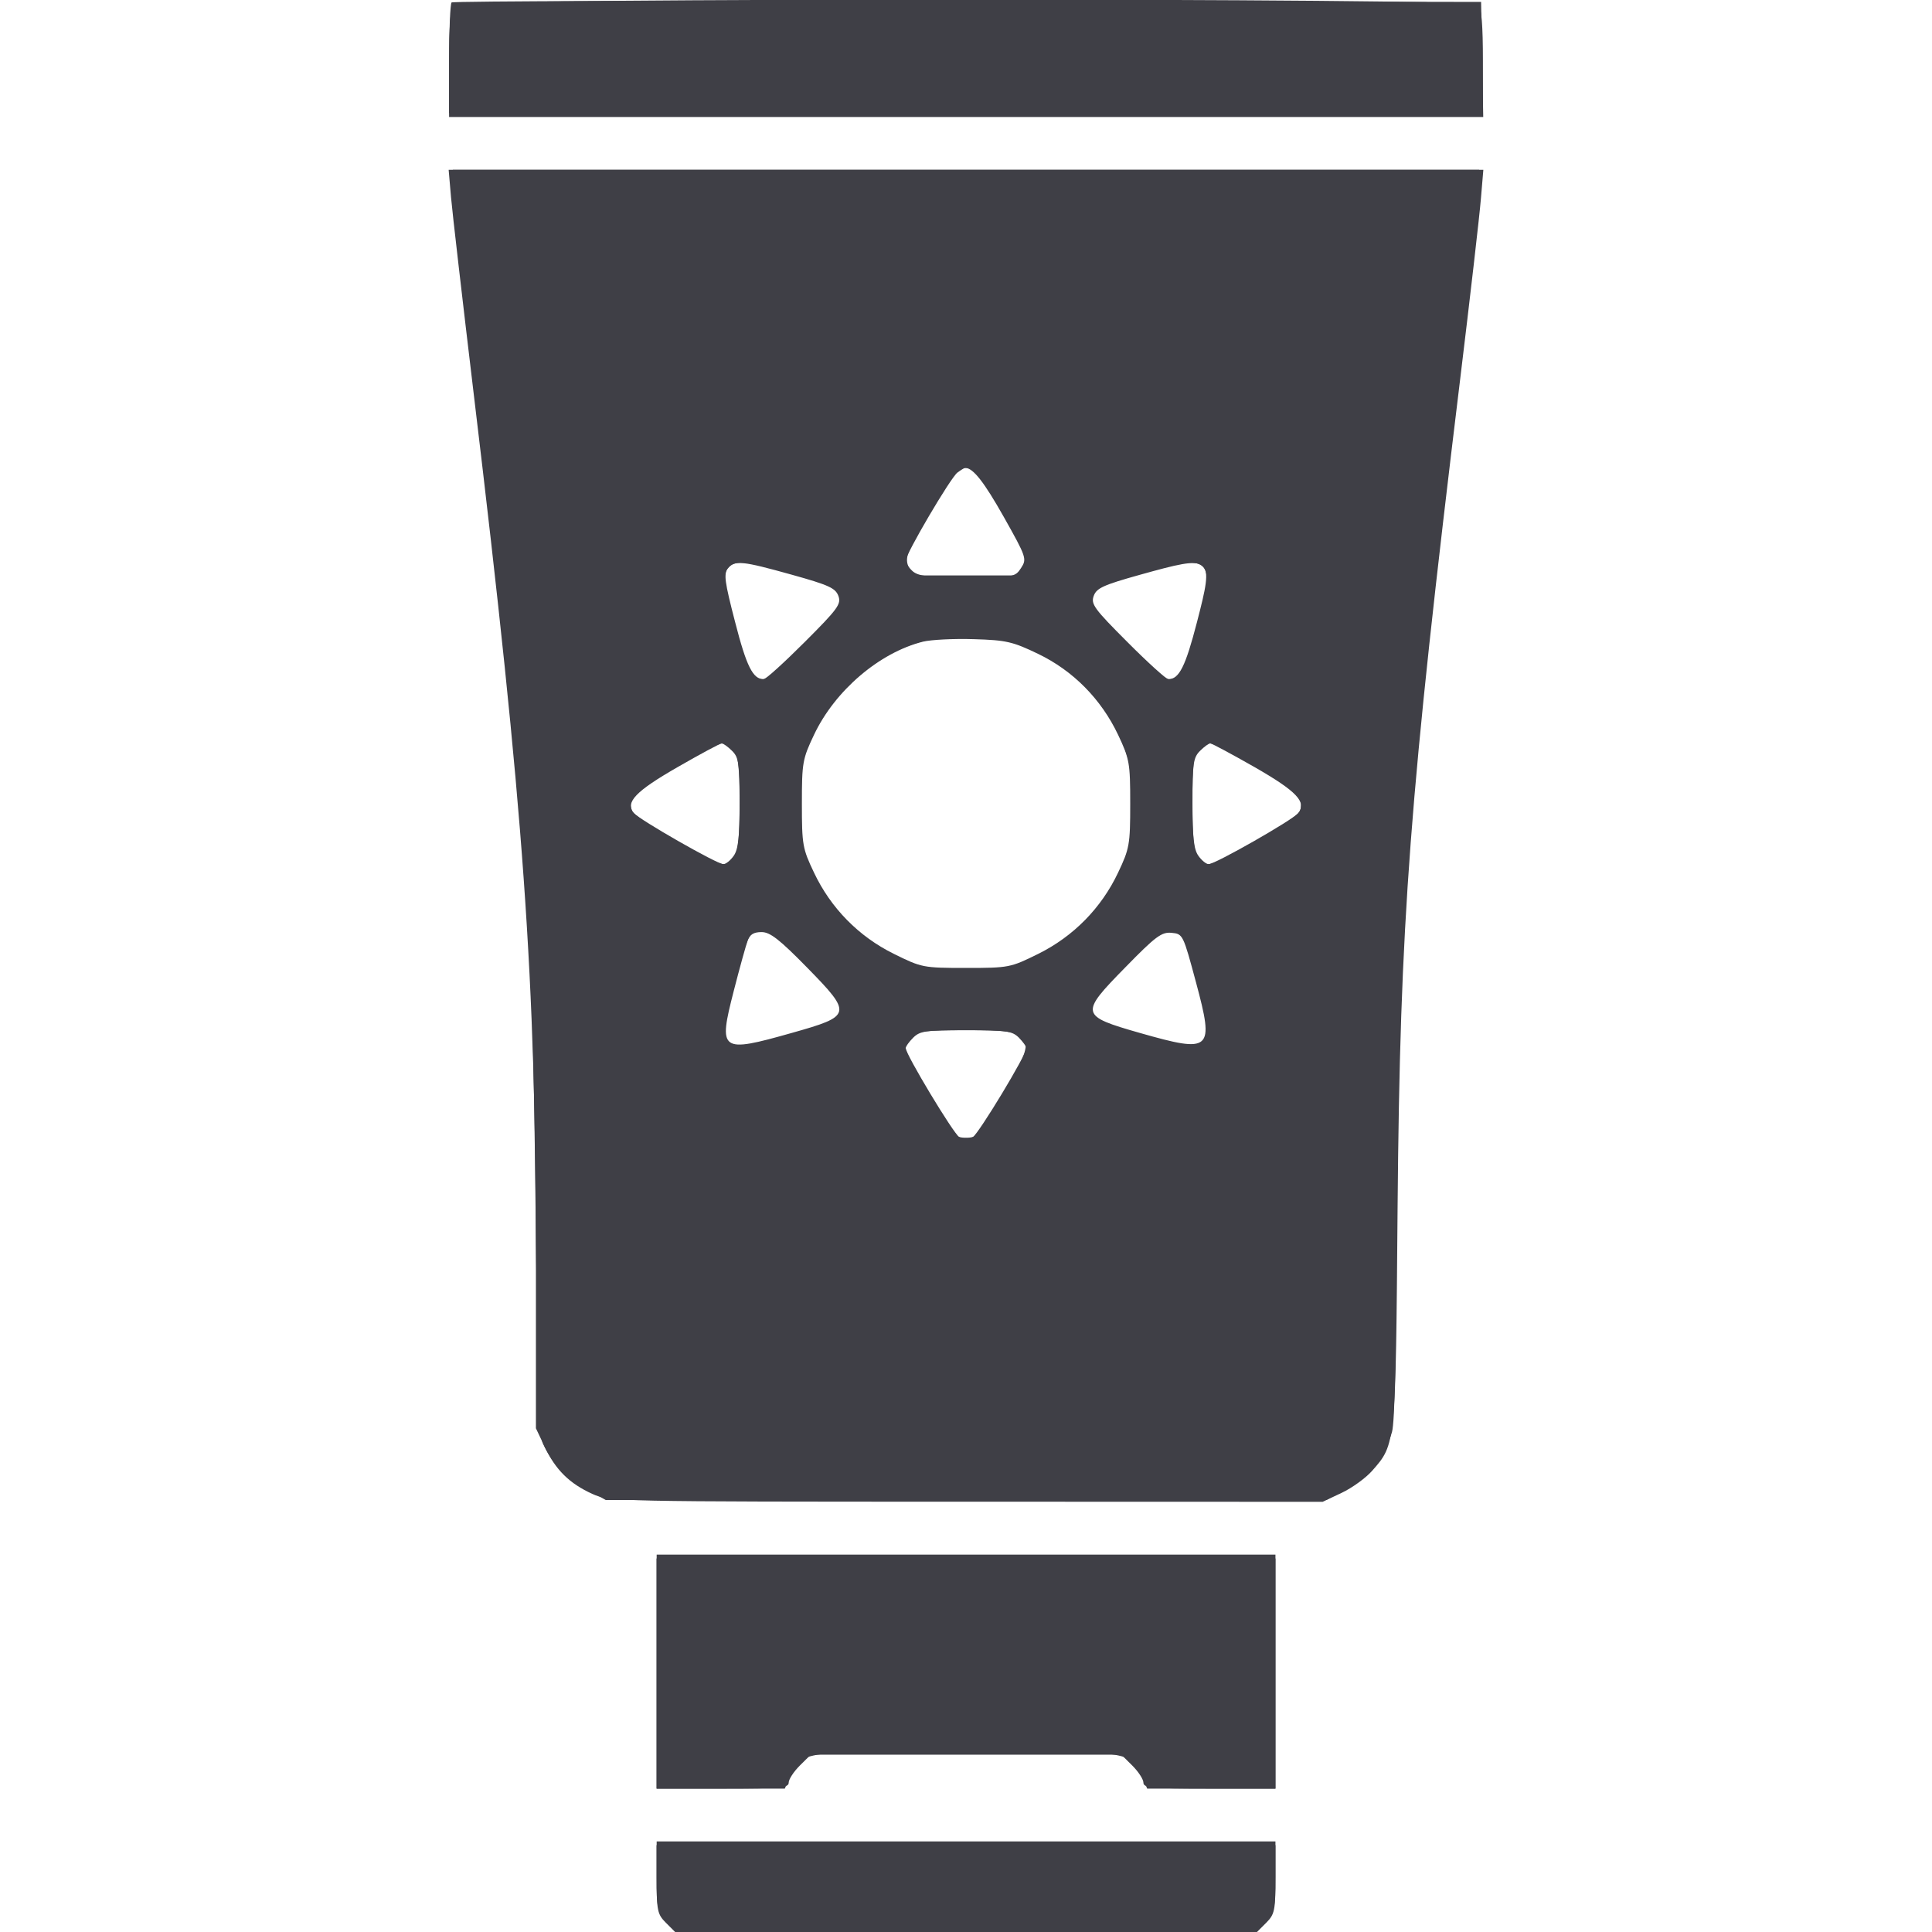 <svg width="18" height="18" viewBox="0 0 18 18" fill="none" xmlns="http://www.w3.org/2000/svg">
<g clip-path="url(#clip0_7951_3368)">
<path fill-rule="evenodd" clip-rule="evenodd" d="M4.207 0.023C4.195 0.036 4.184 0.282 4.184 0.568V1.09H9.001H13.819L13.809 0.554L13.799 0.018L9.015 0.009C6.384 0.004 4.22 0.01 4.207 0.023ZM4.202 1.837C4.214 1.977 4.31 2.804 4.414 3.674C4.883 7.578 4.992 9.102 4.993 11.777L4.993 13.307L5.076 13.482C5.176 13.694 5.307 13.823 5.52 13.919C5.675 13.989 5.734 13.991 9 13.991L12.323 13.992L12.499 13.909C12.595 13.864 12.724 13.771 12.784 13.703C13.005 13.451 13.003 13.472 13.021 11.25C13.044 8.573 13.129 7.44 13.604 3.533C13.698 2.76 13.785 2.004 13.797 1.854L13.82 1.582H9H4.18L4.202 1.837ZM8.92 4.403C8.855 4.452 8.438 5.162 8.438 5.223C8.438 5.245 8.467 5.289 8.502 5.321C8.555 5.368 8.647 5.379 9.011 5.379C9.446 5.379 9.457 5.377 9.513 5.292C9.568 5.207 9.564 5.193 9.352 4.816C9.168 4.49 9.066 4.359 8.992 4.359C8.985 4.359 8.952 4.379 8.92 4.403ZM6.782 5.295C6.741 5.344 6.751 5.419 6.849 5.796C6.955 6.209 7.015 6.328 7.115 6.328C7.135 6.328 7.306 6.173 7.497 5.982C7.807 5.672 7.839 5.628 7.811 5.552C7.784 5.479 7.72 5.45 7.379 5.355C6.913 5.225 6.846 5.218 6.782 5.295ZM10.621 5.355C10.281 5.45 10.216 5.479 10.19 5.552C10.162 5.628 10.194 5.672 10.504 5.982C10.694 6.173 10.866 6.328 10.885 6.328C10.986 6.328 11.045 6.209 11.152 5.796C11.313 5.172 11.304 5.165 10.621 5.355ZM8.6 5.978C8.193 6.08 7.779 6.434 7.584 6.846C7.477 7.071 7.471 7.106 7.471 7.488C7.471 7.87 7.477 7.906 7.584 8.13C7.74 8.46 8 8.725 8.328 8.887C8.587 9.015 8.6 9.018 9 9.018C9.4 9.018 9.414 9.015 9.673 8.887C10 8.725 10.261 8.46 10.417 8.13C10.523 7.906 10.53 7.87 10.53 7.488C10.53 7.106 10.523 7.071 10.417 6.846C10.259 6.513 9.998 6.249 9.672 6.092C9.435 5.978 9.375 5.964 9.073 5.955C8.888 5.949 8.675 5.96 8.6 5.978ZM6.315 7.146C5.922 7.371 5.823 7.475 5.904 7.574C5.958 7.638 6.681 8.051 6.739 8.051C6.763 8.051 6.806 8.016 6.836 7.973C6.878 7.913 6.891 7.798 6.891 7.48C6.891 7.113 6.883 7.058 6.821 6.996C6.782 6.957 6.738 6.926 6.724 6.926C6.71 6.926 6.525 7.025 6.315 7.146ZM11.18 6.996C11.118 7.058 11.11 7.113 11.11 7.48C11.11 7.798 11.122 7.913 11.165 7.973C11.195 8.016 11.238 8.051 11.261 8.051C11.322 8.051 12.039 7.642 12.094 7.577C12.178 7.474 12.083 7.373 11.685 7.145C11.474 7.025 11.29 6.926 11.276 6.926C11.262 6.926 11.219 6.957 11.18 6.996ZM6.966 8.763C6.95 8.806 6.891 9.018 6.836 9.233C6.691 9.798 6.71 9.812 7.379 9.623C7.939 9.465 7.943 9.447 7.518 9.013C7.26 8.75 7.174 8.684 7.095 8.684C7.023 8.684 6.986 8.706 6.966 8.763ZM10.485 9.012C10.058 9.447 10.062 9.464 10.621 9.624C11.288 9.814 11.314 9.79 11.143 9.153C11.023 8.707 11.021 8.701 10.916 8.691C10.823 8.682 10.769 8.721 10.485 9.012ZM8.508 9.668C8.469 9.707 8.438 9.75 8.438 9.765C8.439 9.824 8.882 10.561 8.939 10.596C8.983 10.624 9.018 10.624 9.062 10.596C9.12 10.56 9.563 9.826 9.563 9.766C9.563 9.751 9.531 9.707 9.493 9.668C9.43 9.605 9.375 9.598 9 9.598C8.625 9.598 8.571 9.605 8.508 9.668ZM6.118 15.574V16.664H6.733C7.27 16.664 7.348 16.657 7.348 16.609C7.348 16.578 7.394 16.507 7.451 16.45L7.554 16.348H9H10.447L10.55 16.45C10.607 16.507 10.653 16.578 10.653 16.609C10.653 16.657 10.731 16.664 11.268 16.664H11.883V15.574V14.484H9H6.118V15.574ZM6.118 17.492C6.118 17.801 6.124 17.834 6.204 17.914L6.29 18H9H11.711L11.797 17.914C11.876 17.834 11.883 17.801 11.883 17.492V17.156H9H6.118V17.492Z" fill="#3F3F46"/>
<path fill-rule="evenodd" clip-rule="evenodd" d="M4.226 0.042C4.197 0.071 4.184 0.239 4.184 0.57V1.055H9H13.816V0.57C13.816 0.239 13.803 0.071 13.774 0.042C13.713 -0.019 4.287 -0.019 4.226 0.042ZM4.219 1.785C4.219 1.897 4.282 2.502 4.36 3.13C4.638 5.387 4.785 6.784 4.908 8.332C4.947 8.824 4.973 9.733 4.989 11.197C5.006 12.762 5.024 13.369 5.055 13.441C5.133 13.621 5.271 13.768 5.458 13.872L5.643 13.975H9H12.357L12.545 13.87C12.752 13.756 12.907 13.562 12.969 13.341C12.995 13.248 13.008 12.631 13.008 11.491C13.008 8.774 13.118 7.34 13.66 2.975C13.726 2.436 13.781 1.902 13.781 1.788V1.582H9H4.219V1.785ZM8.885 4.409C8.857 4.437 8.743 4.621 8.631 4.819C8.458 5.124 8.432 5.192 8.46 5.27L8.492 5.361H9H9.508L9.54 5.27C9.568 5.192 9.542 5.124 9.369 4.819C9.142 4.419 9.095 4.359 9 4.359C8.964 4.359 8.912 4.382 8.885 4.409ZM6.792 5.28C6.73 5.343 6.74 5.455 6.841 5.831C6.946 6.221 7.003 6.328 7.107 6.328C7.199 6.328 7.798 5.75 7.828 5.632C7.86 5.506 7.785 5.458 7.38 5.344C6.977 5.23 6.856 5.217 6.792 5.28ZM10.602 5.346C10.216 5.457 10.14 5.507 10.172 5.632C10.201 5.75 10.801 6.328 10.893 6.328C10.997 6.328 11.054 6.221 11.159 5.831C11.331 5.19 11.285 5.15 10.602 5.346ZM8.657 5.96C7.867 6.131 7.316 6.934 7.446 7.723C7.56 8.405 8.084 8.929 8.769 9.042C9.793 9.212 10.732 8.262 10.549 7.24C10.433 6.591 9.956 6.091 9.326 5.958C9.039 5.897 8.943 5.897 8.657 5.96ZM6.285 7.146C5.912 7.363 5.847 7.428 5.886 7.551C5.911 7.628 6.635 8.051 6.742 8.051C6.863 8.051 6.891 7.944 6.891 7.476C6.891 7.015 6.863 6.924 6.721 6.927C6.689 6.927 6.492 7.026 6.285 7.146ZM11.165 6.981C11.12 7.025 11.109 7.123 11.109 7.476C11.109 7.944 11.137 8.051 11.259 8.051C11.368 8.051 12.088 7.631 12.113 7.553C12.124 7.517 12.125 7.46 12.114 7.425C12.092 7.358 11.366 6.926 11.274 6.926C11.244 6.926 11.195 6.951 11.165 6.981ZM6.982 8.728C6.919 8.827 6.75 9.463 6.75 9.602C6.75 9.769 6.848 9.779 7.312 9.658C7.753 9.543 7.861 9.478 7.828 9.345C7.799 9.227 7.199 8.648 7.107 8.648C7.066 8.648 7.01 8.684 6.982 8.728ZM10.506 8.955C10.334 9.123 10.183 9.299 10.172 9.345C10.139 9.478 10.247 9.543 10.688 9.658C11.152 9.779 11.25 9.769 11.25 9.602C11.25 9.463 11.081 8.827 11.018 8.728C10.93 8.59 10.837 8.631 10.506 8.955ZM8.493 9.653C8.462 9.683 8.438 9.735 8.438 9.767C8.438 9.8 8.539 10.001 8.662 10.213C8.875 10.578 8.893 10.6 9 10.6C9.107 10.6 9.125 10.578 9.338 10.213C9.678 9.627 9.662 9.598 9 9.598C8.636 9.598 8.537 9.608 8.493 9.653ZM6.117 15.592V16.664H6.714H7.312L7.364 16.54C7.456 16.318 7.495 16.312 9 16.312C10.505 16.312 10.544 16.318 10.636 16.54L10.688 16.664H11.286H11.883V15.592V14.52H9H6.117V15.592ZM6.117 17.493C6.117 17.779 6.122 17.8 6.22 17.897L6.323 18H9H11.677L11.78 17.897C11.878 17.8 11.883 17.779 11.883 17.493V17.191H9H6.117V17.493Z" fill="#3F3F46"/>
</g>
<defs>
<clipPath id="clip0_7951_3368">
<rect width="18" height="18" fill="white"/>
</clipPath>
</defs>
</svg>
